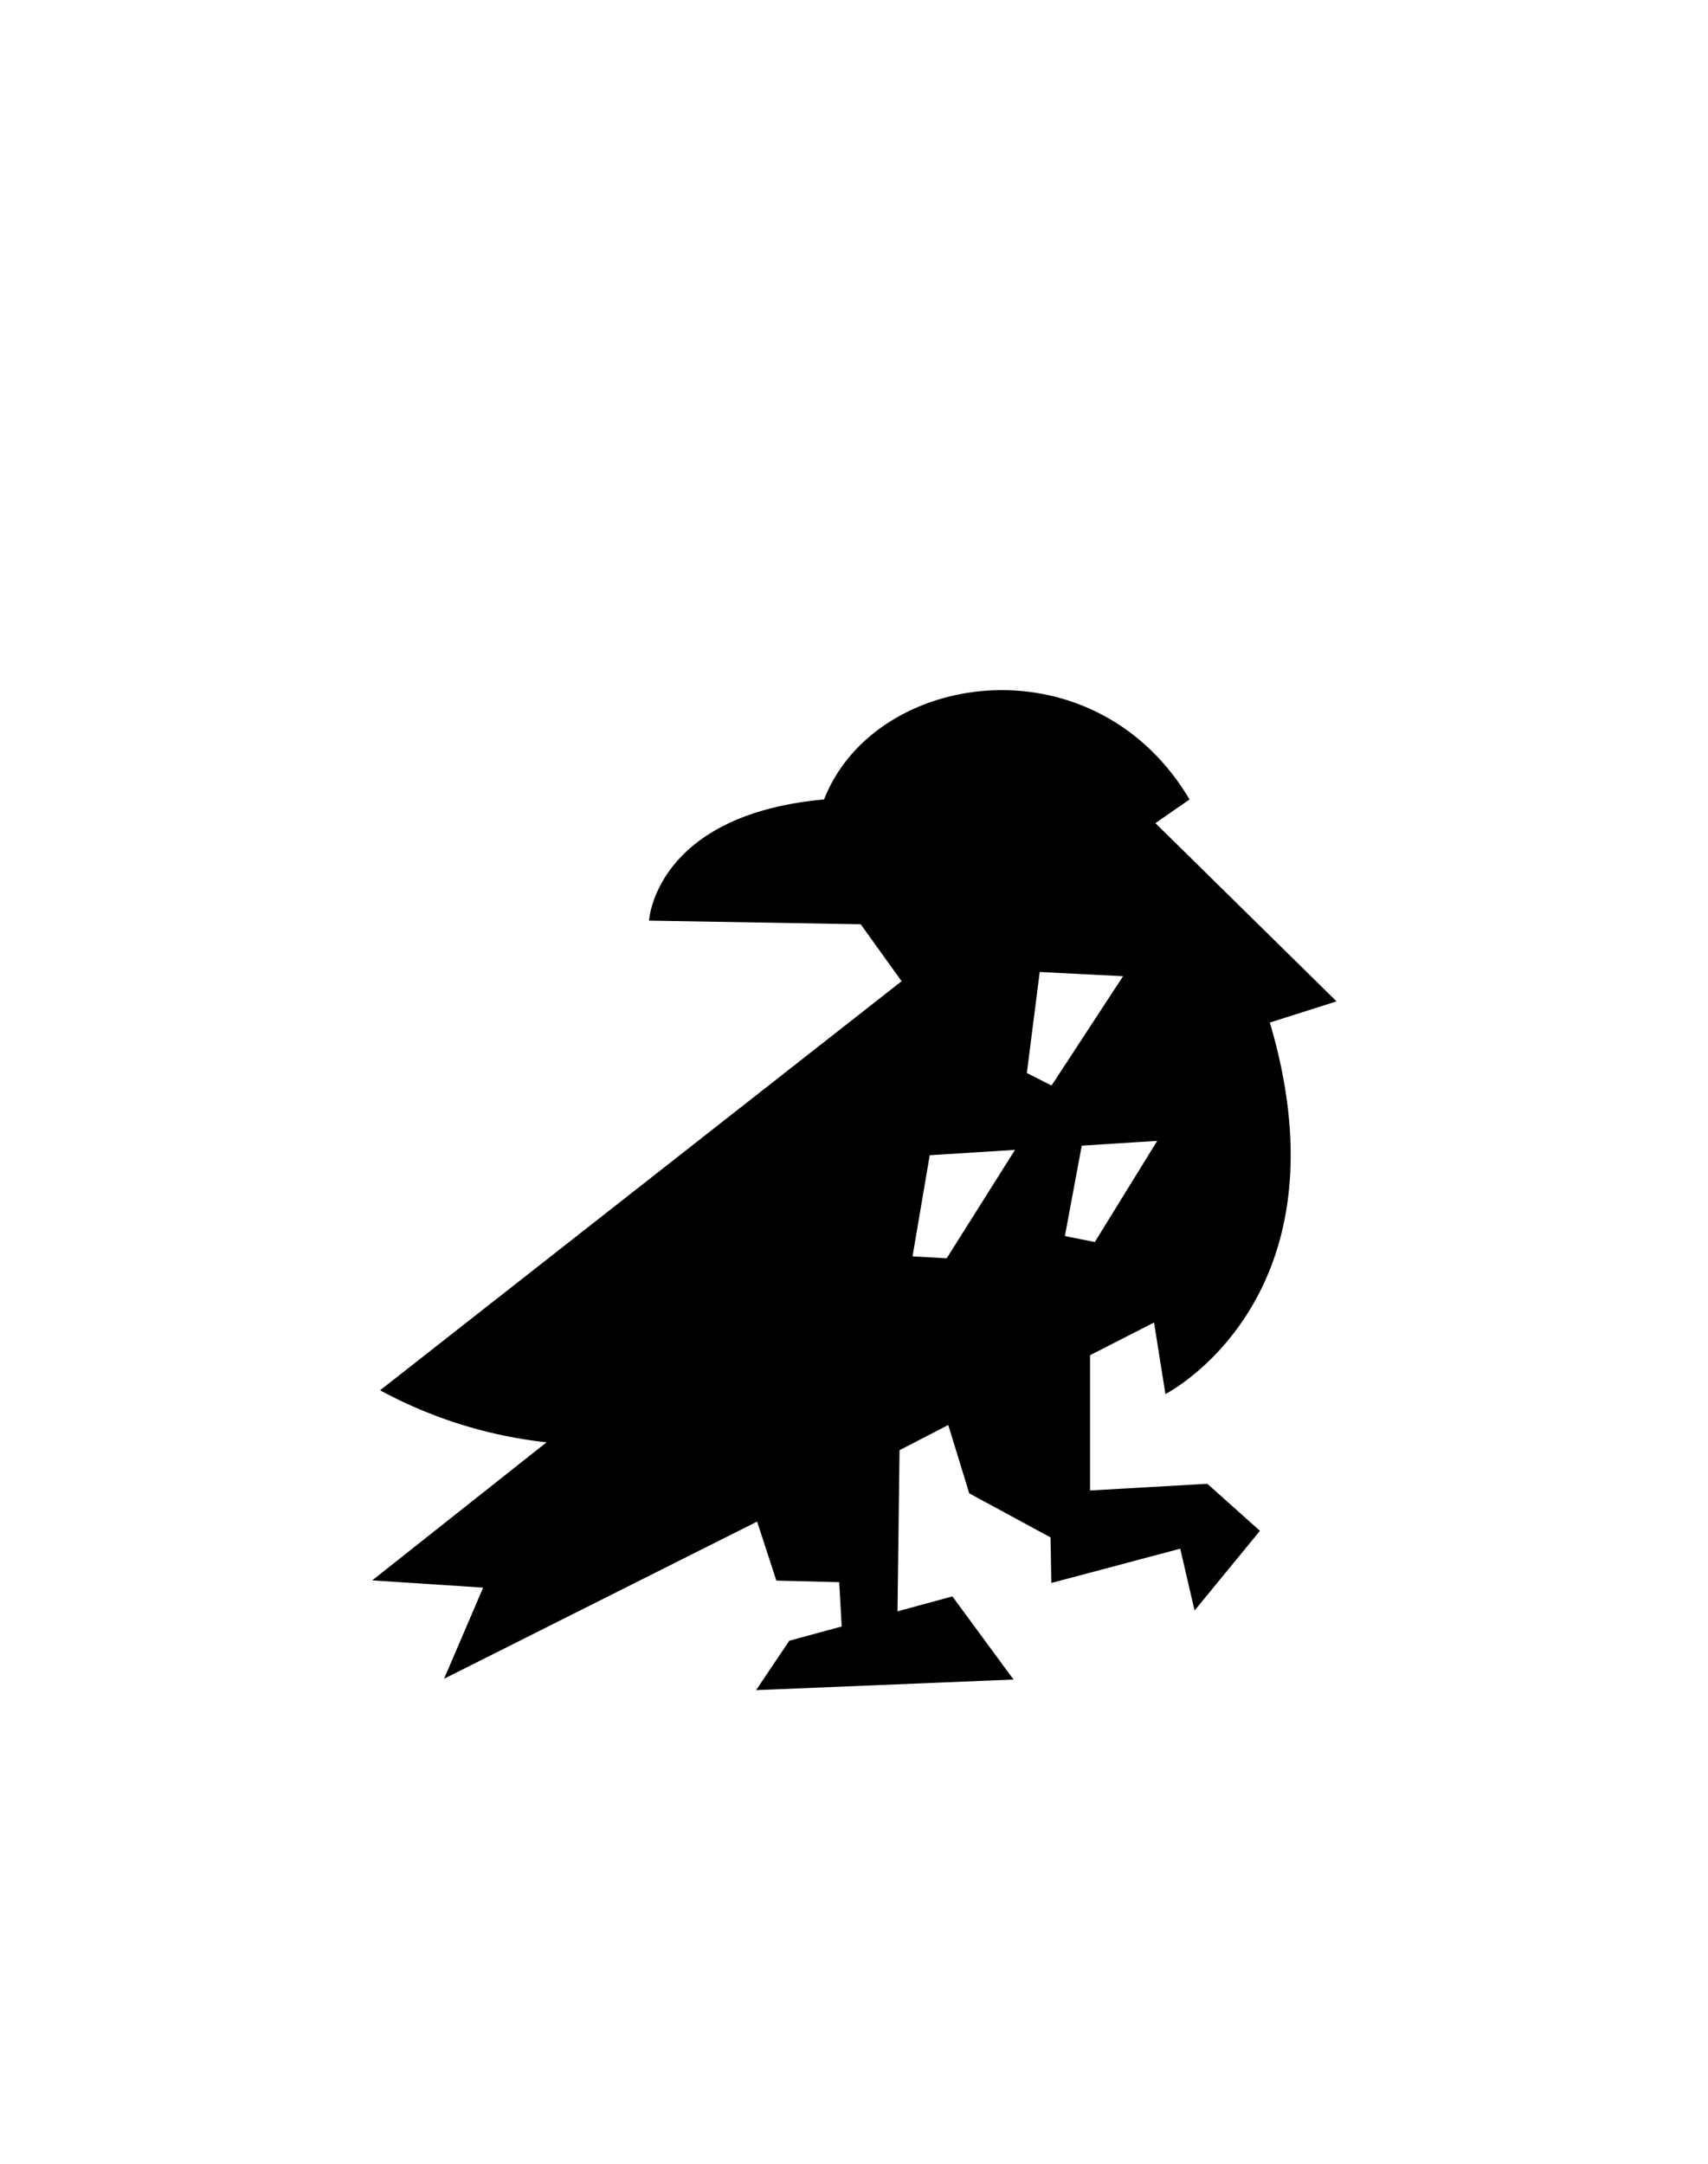 <svg id="Слой_1" data-name="Слой 1" xmlns="http://www.w3.org/2000/svg" viewBox="0 0 150 190"><defs><style>.cls-1{fill-rule:evenodd;}</style></defs><title>Монтажная область 11</title><path class="cls-1" d="M111.52,89.79c7.2,24.31-9.17,32.62-9.17,32.62l-1-6.28L95.73,119v11.88l10.3-.59,4.62,4.13-5.74,7-1.26-5.43L92.33,139l-.07-4-7.14-3.87-1.84-6L79,127.34l-.18,14.15,4.82-1.31,5.37,7.3-22.61.93,2.92-4.34,4.6-1.25-.22-3.89-5.52-.14-1.69-5.18L39,147.41l3.43-8-9.74-.64L48,126.65a39.75,39.75,0,0,1-14.62-4.57l45.8-35.92-3.59-5L57,80.84s.52-9.29,15.37-10.64c4.44-11.36,23.69-14.16,32.1,0l-3,2.08,15.91,15.65ZM81.65,101.44l-1.51,8.88,3,.17,6-9.52Zm9.66-16.09-1.13,8.87,2.17,1.1,6.28-9.6ZM95,100.6l-1.48,7.94,2.63.52,5.48-8.88Z"/></svg>
